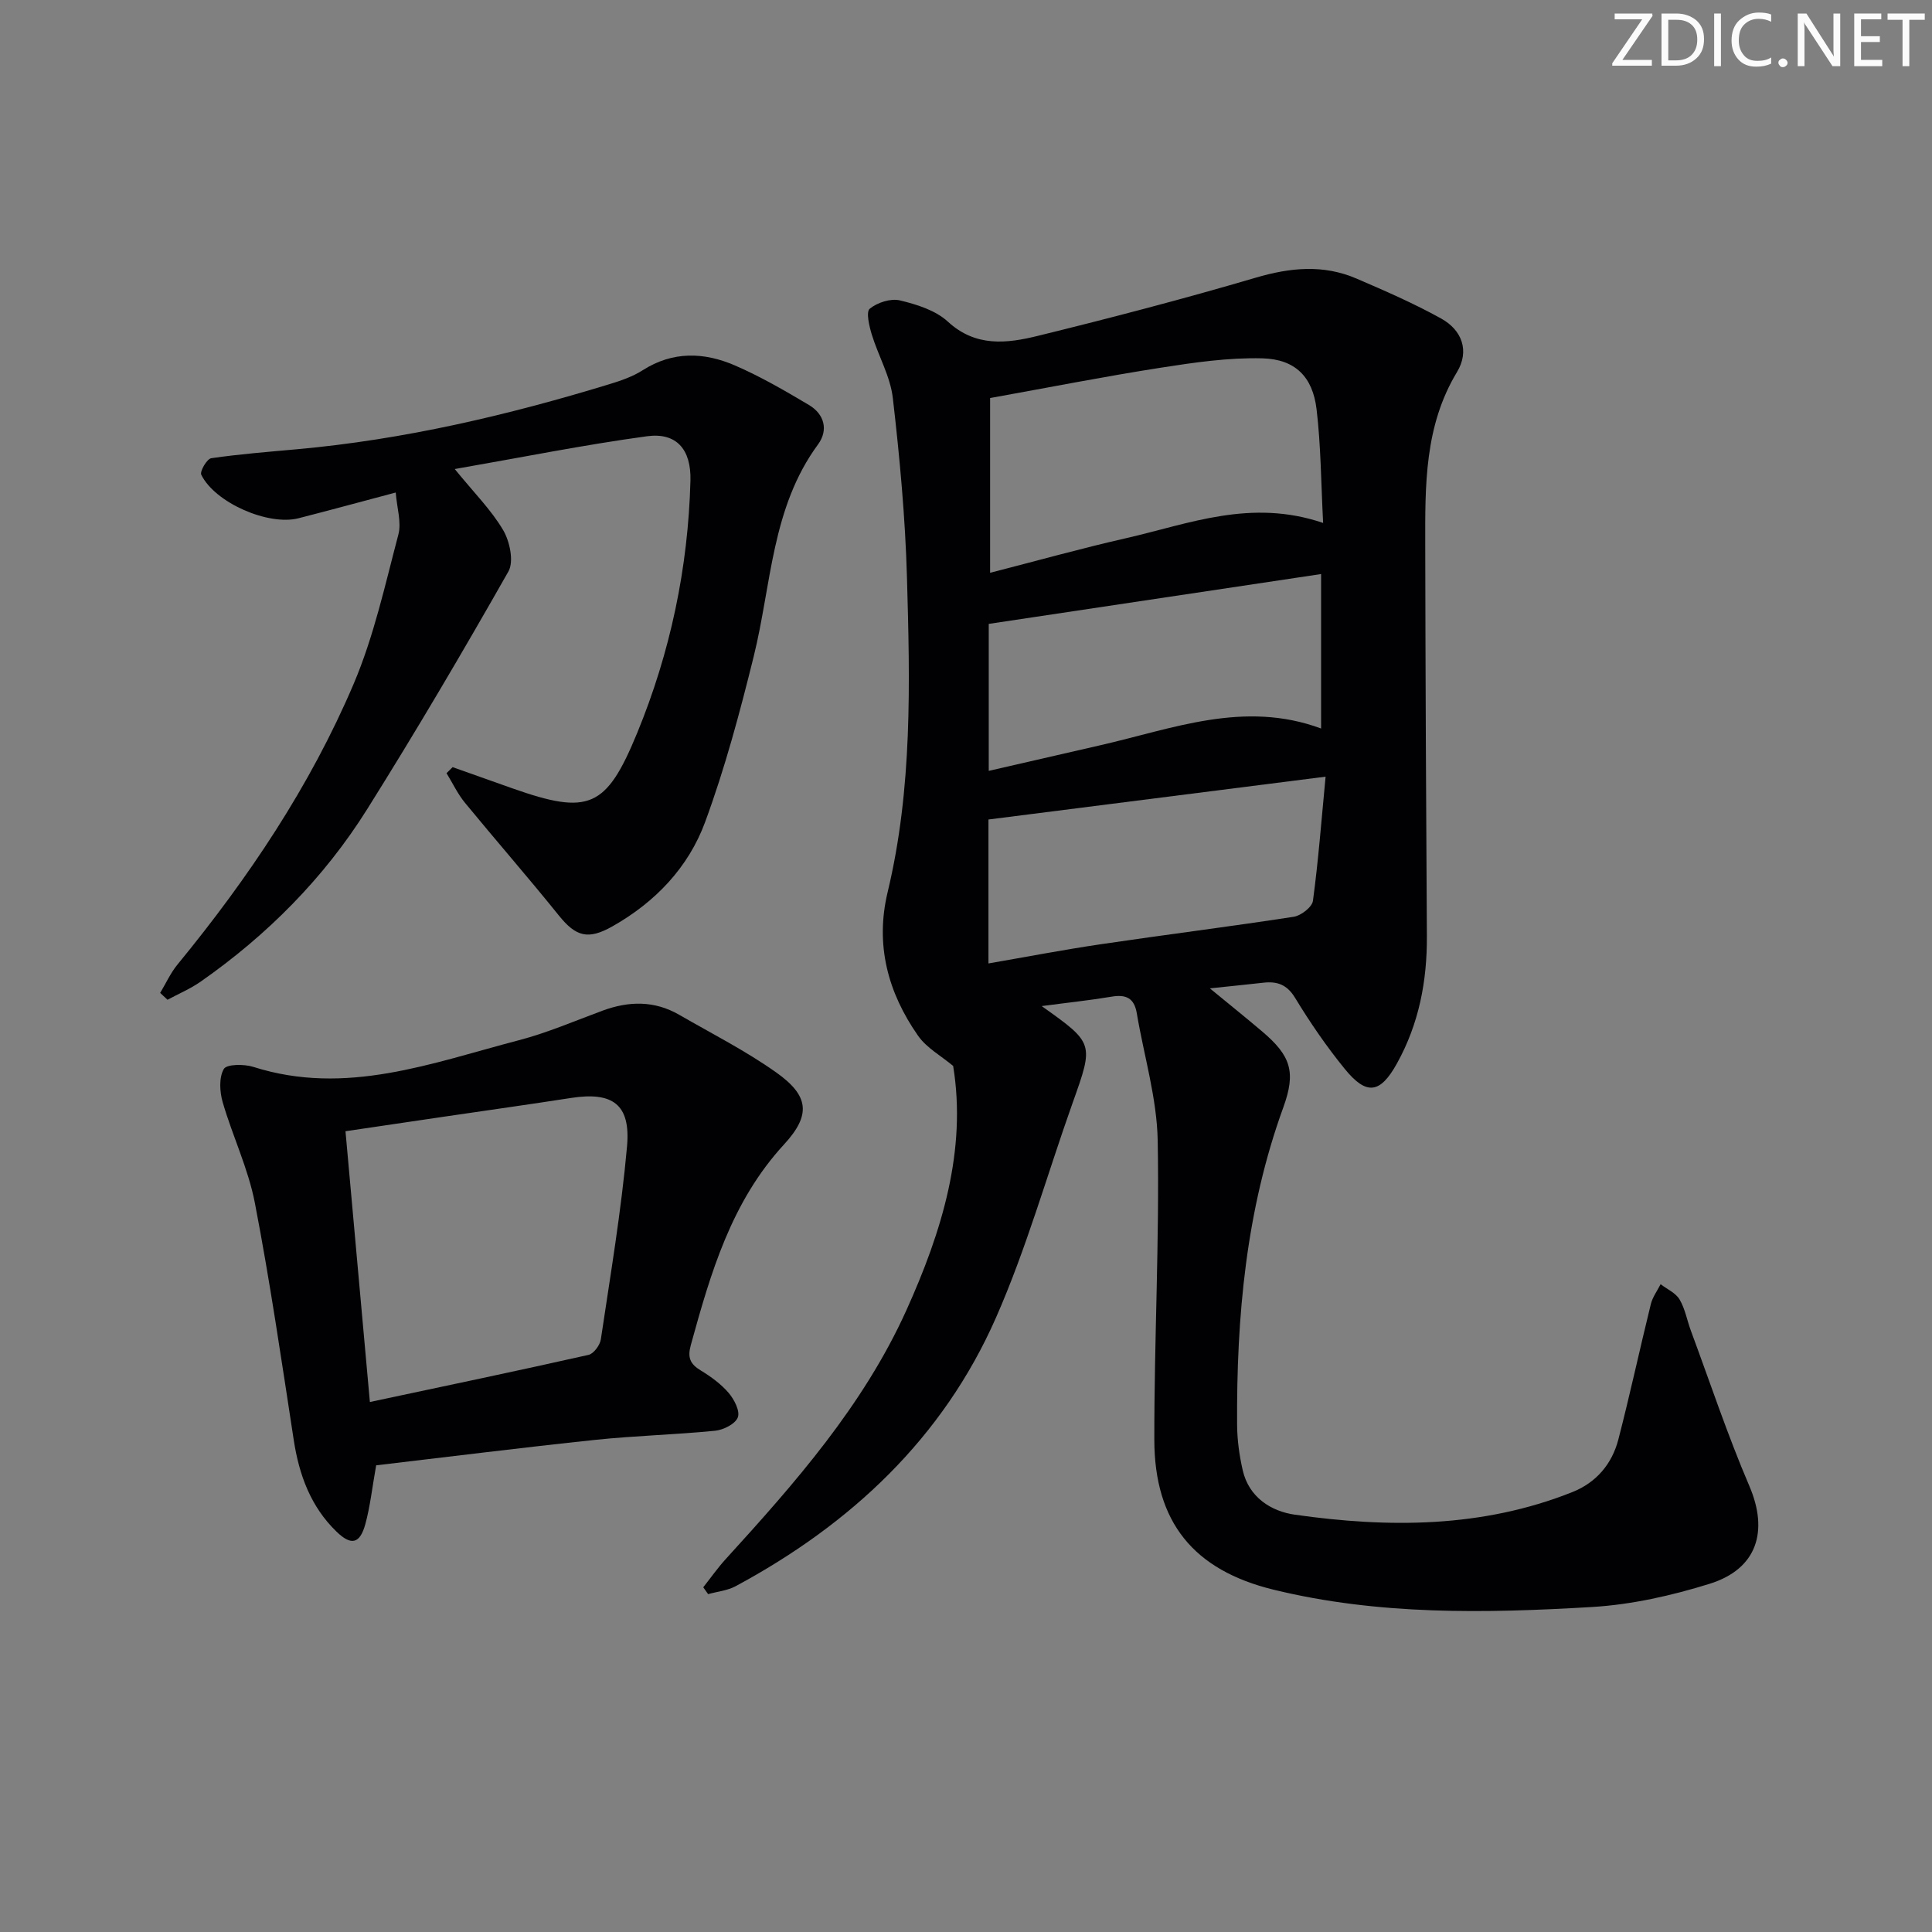 <svg enable-background="new 0 0 400 400" viewBox="0 0 400 400" xmlns="http://www.w3.org/2000/svg"><rect x="0" y="0" width="400" height="400" fill="#808080" stroke="none"/><g fill="#fafbfa"><path d="m342.2 3.2-6.3 9.2h6.1v1.2h-8.2v-.5l6.2-9.1h-5.7v-1.2h7.8v.4z"/><path d="m344 13.7v-10.9h3.1c1.6 0 3 .5 4.1 1.4 1.1 1 1.6 2.2 1.6 3.9s-.5 3-1.6 4-2.5 1.5-4.2 1.5h-3zm1.4-9.6v8.4h1.6c1.4 0 2.5-.4 3.2-1.1.8-.8 1.2-1.8 1.2-3.2s-.4-2.4-1.2-3.1-1.8-1-3.1-1z"/><path d="m356.3 2.8v10.9h-1.4v-10.9z"/><path d="m366.6 13.2c-.8.4-1.8.6-3 .6-1.6 0-2.8-.5-3.7-1.5s-1.4-2.3-1.4-3.9c0-1.7.5-3.2 1.6-4.2s2.4-1.6 4-1.6c1 0 1.9.1 2.6.4v1.5c-.8-.4-1.6-.6-2.6-.6-1.2 0-2.2.4-3 1.2s-1.1 1.9-1.1 3.3c0 1.3.4 2.3 1.1 3.1s1.6 1.1 2.8 1.1c1.1 0 2-.2 2.8-.7v1.3z"/><path d="m368.2 13c0-.3.1-.5.3-.6.2-.2.4-.3.6-.3.3 0 .5.1.7.3s.3.4.3.6-.1.5-.3.6c-.2.2-.4.3-.7.3s-.5-.1-.6-.3c-.2-.2-.3-.4-.3-.6z"/><path d="m381.1 13.7h-1.7l-5.5-8.4c-.2-.2-.3-.5-.4-.7 0 .2.1.8.1 1.5v7.6h-1.4v-10.9h1.8l5.3 8.3c.3.4.4.6.4.8 0-.3-.1-.8-.1-1.6v-7.5h1.4v10.9z"/><path d="m389.7 13.7h-5.8v-10.9h5.6v1.2h-4.2v3.5h3.9v1.2h-3.9v3.7h4.4z"/><path d="m398.4 4.1h-3.1v9.6h-1.4v-9.6h-3.1v-1.3h7.7v1.3z"/></g><path d="m215.67 208.3c10.87 7.72 10.8 7.7 6.41 20.03-5.28 14.83-9.54 30.1-15.87 44.47-10.99 24.97-30.06 42.77-53.89 55.6-1.71.92-3.8 1.11-5.71 1.65-.34-.47-.67-.95-1.01-1.42 1.56-1.97 3-4.03 4.69-5.88 14.37-15.77 28.45-31.76 37.36-51.46 7.39-16.35 12.53-33.2 9.69-50.6-2.46-2.06-5.49-3.72-7.27-6.26-6.25-8.94-8.91-18.82-6.29-29.74 5.15-21.45 4.62-43.29 4-65.07-.35-12.43-1.5-24.86-2.93-37.22-.52-4.49-3.01-8.73-4.36-13.15-.53-1.74-1.22-4.67-.42-5.33 1.56-1.28 4.33-2.18 6.23-1.73 3.49.83 7.38 2.05 9.93 4.39 5.78 5.33 12.24 4.53 18.63 2.96 15.11-3.71 30.18-7.65 45.1-12.04 7.16-2.11 14.01-2.79 20.9.18 5.93 2.55 11.88 5.14 17.52 8.27 4.33 2.4 5.91 6.72 3.27 11.09-6.75 11.17-6.59 23.48-6.57 35.79.05 26.99.17 53.98.34 80.97.06 9.32-1.65 18.19-6.2 26.38-3.47 6.26-6.29 6.66-10.79 1.14-3.77-4.62-7.18-9.6-10.28-14.7-1.69-2.79-3.73-3.49-6.6-3.16-3.26.37-6.53.69-11.06 1.17 4.13 3.39 7.5 6.1 10.79 8.89 5.99 5.07 7.08 8.42 4.41 15.77-7.72 21.26-9.7 43.34-9.56 65.72.02 3.13.46 6.32 1.16 9.38 1.28 5.62 5.88 8.51 10.79 9.21 19.44 2.76 38.8 2.75 57.46-4.68 4.95-1.97 8.2-5.81 9.52-10.88 2.41-9.3 4.43-18.71 6.73-28.05.36-1.45 1.33-2.74 2.02-4.11 1.34 1.03 3.12 1.8 3.92 3.15 1.16 1.95 1.55 4.34 2.36 6.51 3.98 10.73 7.59 21.61 12.09 32.11 4.01 9.35 1.64 17.19-8.23 20.26-7.85 2.44-16.12 4.31-24.29 4.8-22.09 1.31-44.25 1.73-66.01-3.59-16.51-4.04-24.64-13.95-24.66-31.04-.03-20.64 1.08-41.29.7-61.91-.16-8.82-2.85-17.59-4.33-26.39-.53-3.17-2.26-3.95-5.28-3.42-4.55.76-9.17 1.24-14.41 1.94zm58.27-100.03c-.44-8.39-.46-16.02-1.36-23.55-.8-6.69-4.41-10.36-11.23-10.53-7.01-.18-14.12.86-21.09 1.95-11.59 1.81-23.11 4.08-35.27 6.27v36.18c9.64-2.47 18.88-5.06 28.22-7.18 12.98-2.97 25.8-8.22 40.73-3.14zm-69.23 51.33c7.93-1.82 15.46-3.56 22.99-5.28 15.04-3.42 29.87-9.41 45.82-3.49 0-10.63 0-21.01 0-31.98-23.08 3.46-45.79 6.87-68.81 10.32zm-.06 10.07v29.8c7.86-1.36 15.61-2.85 23.42-4 13.25-1.96 26.54-3.62 39.77-5.66 1.52-.23 3.81-2 3.99-3.3 1.12-8.28 1.75-16.62 2.62-25.71-24 3.04-46.66 5.92-69.8 8.87z" fill="#010104"/><path d="m33.16 205.57c1.19-1.97 2.15-4.13 3.6-5.89 14.63-17.83 27.44-36.88 36.47-58.11 4.18-9.84 6.5-20.5 9.25-30.9.67-2.53-.3-5.49-.55-8.7-7.09 1.88-13.59 3.66-20.13 5.33-6.26 1.6-17.29-3.21-20.13-9.01-.34-.69 1.18-3.29 2.06-3.42 5.89-.86 11.84-1.32 17.78-1.86 22.07-1.99 43.52-7.01 64.66-13.47 2.37-.72 4.81-1.56 6.88-2.88 6.24-3.99 12.72-3.76 19.08-1.01 5.31 2.29 10.36 5.23 15.34 8.19 3.21 1.9 4.08 5.19 1.89 8.18-9.64 13.11-9.63 29.01-13.31 43.88-2.86 11.56-5.95 23.13-10.06 34.29-3.46 9.4-10.32 16.59-19.19 21.6-5.04 2.85-7.56 2.14-11.09-2.24-6.35-7.89-13.02-15.52-19.45-23.35-1.51-1.84-2.55-4.07-3.81-6.12.42-.42.84-.83 1.26-1.25 4.13 1.46 8.25 2.93 12.38 4.39 15.83 5.58 19.43 4.09 25.82-11.44 6.88-16.73 10.56-34.2 11.04-52.28.17-6.5-2.93-10-8.99-9.18-13.07 1.78-26.02 4.39-39.81 6.79 3.99 4.91 7.55 8.45 10.02 12.64 1.38 2.34 2.26 6.51 1.09 8.57-9.42 16.6-19.11 33.06-29.25 49.23-8.94 14.25-20.67 26.04-34.47 35.69-2.12 1.48-4.56 2.51-6.86 3.75-.51-.47-1.02-.95-1.52-1.42z" fill="#010104"/><path d="m77.88 303.38c-.84 4.7-1.24 8.52-2.24 12.17-1.12 4.07-2.9 4.53-5.96 1.57-5.35-5.17-7.76-11.76-8.87-19.02-2.52-16.39-4.91-32.81-8.05-49.08-1.37-7.09-4.62-13.81-6.65-20.8-.63-2.18-.8-5.12.23-6.9.59-1.02 4.21-1.04 6.12-.43 19.15 6.1 36.96-.82 54.96-5.52 5.91-1.54 11.59-4.01 17.35-6.13 5.43-2 10.73-2.1 15.85.86 6.75 3.9 13.76 7.45 20.09 11.94 6.78 4.81 7.26 8.77 1.62 14.9-10.94 11.88-15.19 26.62-19.31 41.56-.71 2.59-.13 3.91 2.05 5.23 2.11 1.28 4.21 2.81 5.8 4.67 1.15 1.35 2.38 3.75 1.89 5.05-.51 1.35-2.97 2.6-4.7 2.77-8.26.82-16.58 1.02-24.83 1.89-15.16 1.6-30.28 3.5-45.35 5.27zm-1.3-13.11c15.56-3.31 30.44-6.42 45.28-9.76 1.06-.24 2.36-2.01 2.54-3.22 1.98-13.3 4.23-26.58 5.42-39.95.78-8.73-3.01-11.35-11.59-10.02-8.69 1.35-17.41 2.57-26.11 3.85-6.65.98-13.29 1.96-20.59 3.04 1.68 18.58 3.31 36.72 5.05 56.06z" fill="#010104"/></svg>